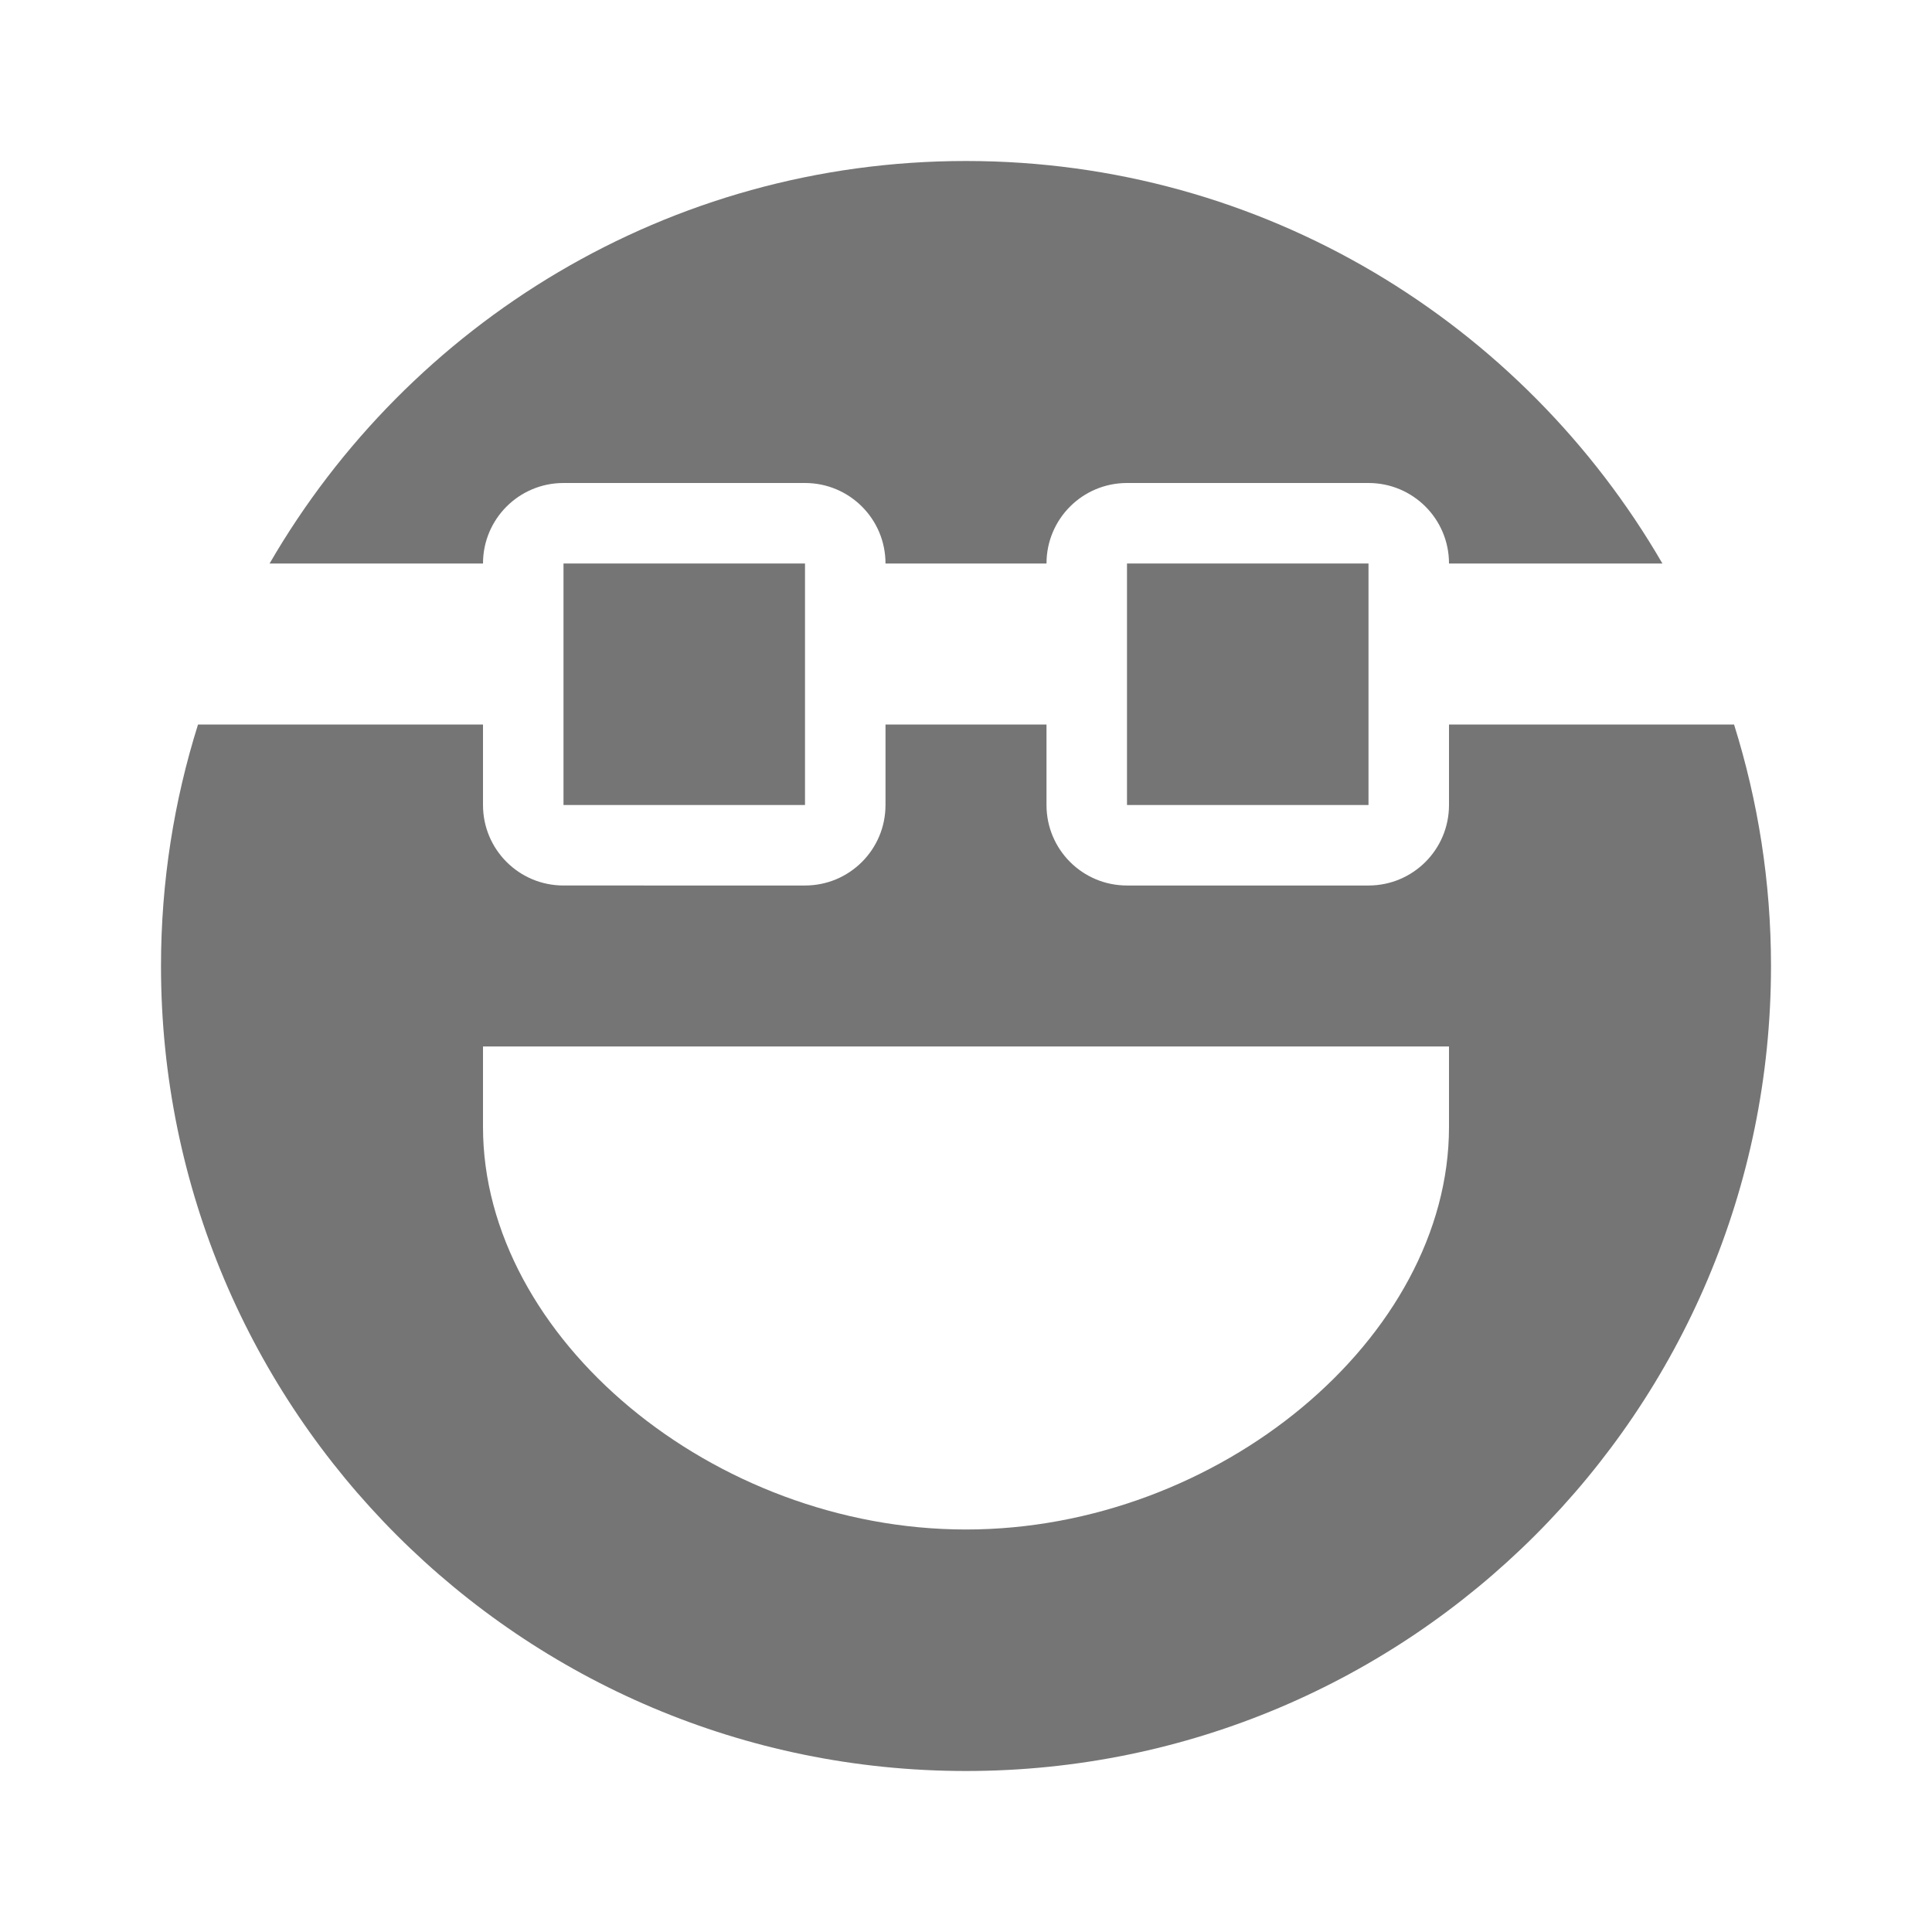 <?xml version="1.0" encoding="utf-8"?>
<!-- Generator: Adobe Illustrator 17.1.0, SVG Export Plug-In . SVG Version: 6.00 Build 0)  -->
<!DOCTYPE svg PUBLIC "-//W3C//DTD SVG 1.1//EN" "http://www.w3.org/Graphics/SVG/1.1/DTD/svg11.dtd">
<svg version="1.1" xmlns="http://www.w3.org/2000/svg" xmlns:xlink="http://www.w3.org/1999/xlink" x="0px" y="0px" width="24px"
	 height="24px" viewBox="0 0 24 24" enable-background="new 0 0 24 24" xml:space="preserve">
<g id="Frame_-_24px">
	<rect fill="none" width="24" height="24"/>
</g>
<g id="Filled_Icons">
	<g>
		<path fill="#757575" d="M7,6h3c0.553,0,1,0.447,1,1h2c0-0.553,0.447-1,1-1h3c0.553,0,1,0.447,1,1h2.651
			C18.921,4.015,15.699,2,12,2S5.079,4.015,3.349,7H6C6,6.447,6.447,6,7,6z"/>
		<path fill="#757575" d="M21.541,9H18v1c0,0.553-0.447,1-1,1h-3c-0.553,0-1-0.447-1-1V9h-2v1c0,0.553-0.447,1-1,1H7
			c-0.553,0-1-0.447-1-1V9H2.46C2.162,9.947,2,10.955,2,12c0,5.522,4.477,10,10,10s10-4.478,10-10C22,10.955,21.838,9.947,21.541,9z
			 M18,14c0,2.617-2.86,5-6,5s-6-2.383-6-5v-1h12V14z"/>
		<rect x="14" y="7" fill="#757575" width="3" height="3"/>
		<rect x="7" y="7" fill="#757575" width="3" height="3"/>
	</g>
</g>
</svg>
